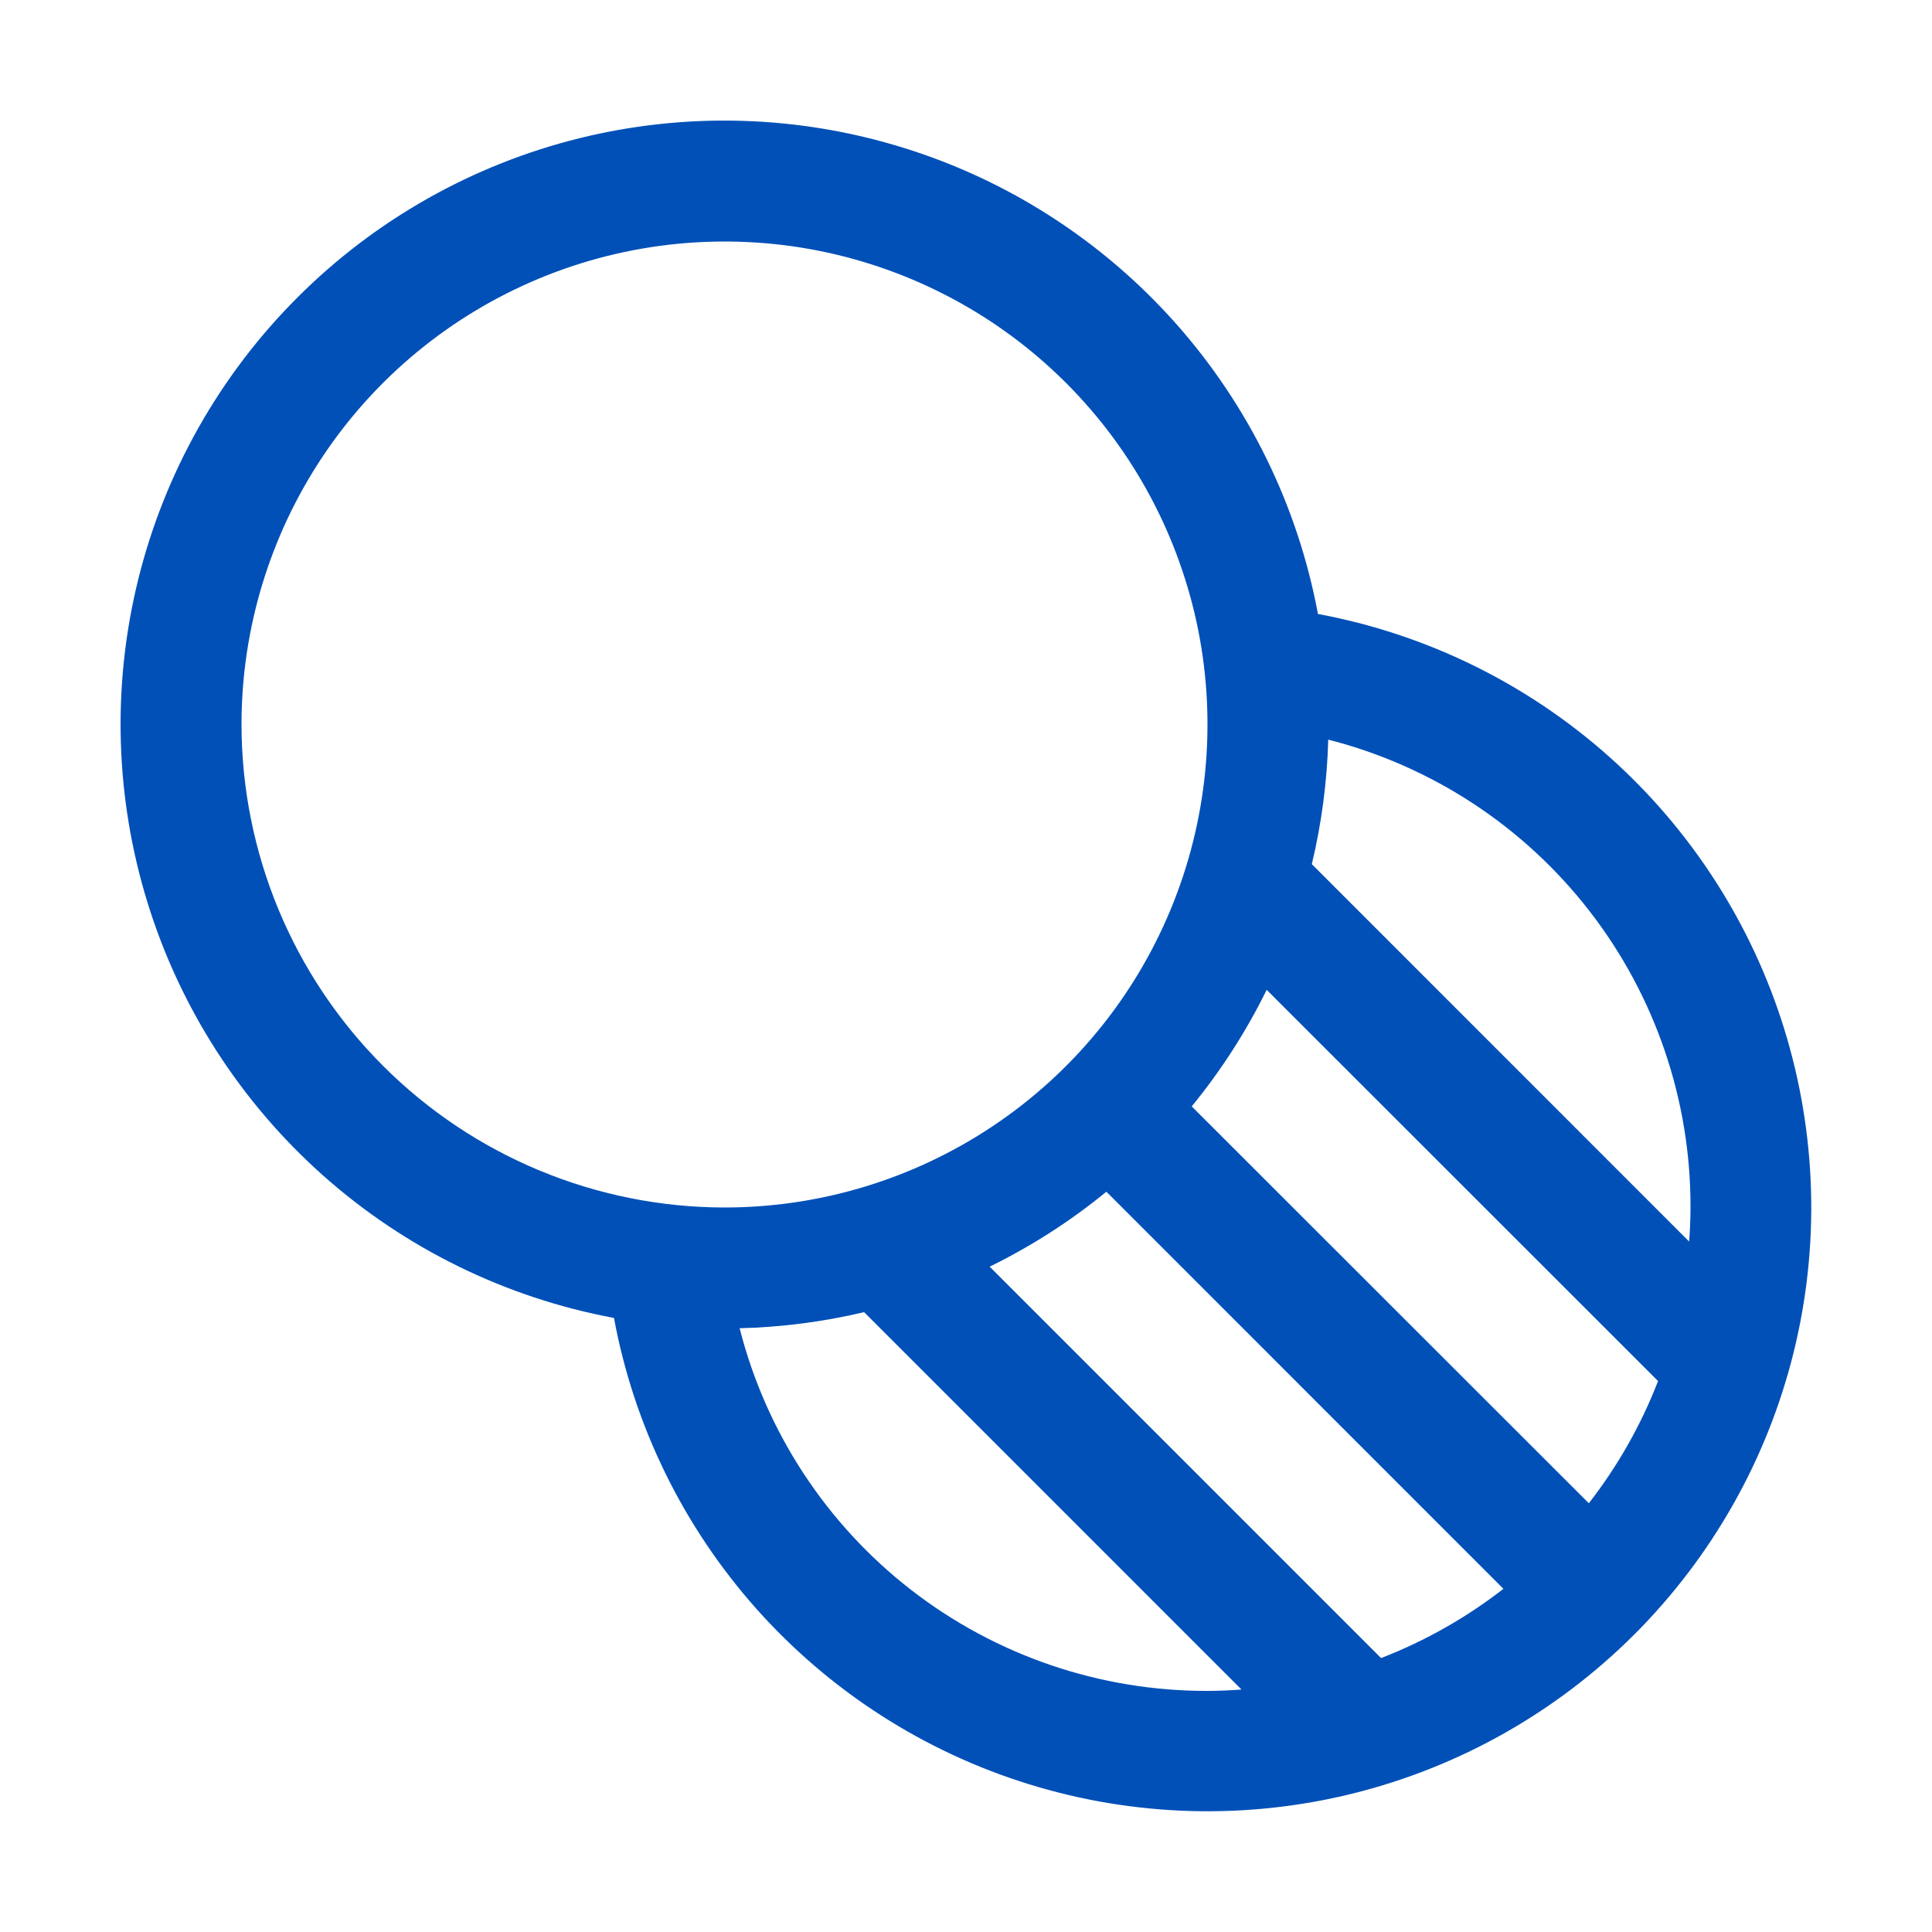 <svg width="24" height="24" viewBox="0 0 24 24" fill="none" xmlns="http://www.w3.org/2000/svg">
<g id="Icons/UIUX">
<path id="Vector" d="M16.372 7.627C16.122 6.284 15.51 5.034 14.602 4.013C13.694 2.993 12.525 2.239 11.22 1.835C9.915 1.43 8.525 1.389 7.198 1.717C5.872 2.045 4.661 2.729 3.695 3.695C2.729 4.661 2.045 5.872 1.717 7.198C1.389 8.525 1.43 9.915 1.835 11.22C2.239 12.525 2.993 13.694 4.013 14.602C5.034 15.51 6.284 16.122 7.627 16.372C7.876 17.715 8.488 18.964 9.396 19.985C10.304 21.005 11.474 21.759 12.778 22.163C14.083 22.568 15.474 22.609 16.8 22.281C18.126 21.953 19.337 21.269 20.303 20.303C21.269 19.337 21.953 18.126 22.281 16.8C22.609 15.474 22.568 14.083 22.163 12.778C21.759 11.474 21.005 10.304 19.985 9.396C18.964 8.488 17.715 7.876 16.372 7.627ZM21 15C21 15.143 20.994 15.281 20.983 15.423L16.296 10.735C16.417 10.228 16.486 9.709 16.5 9.188C17.79 9.517 18.933 10.268 19.748 11.321C20.563 12.374 21.004 13.669 21 15ZM13.744 14.804L18.676 19.737C18.214 20.096 17.702 20.386 17.156 20.597L12.294 15.735C12.812 15.481 13.298 15.169 13.744 14.804ZM14.804 13.744C15.169 13.298 15.481 12.813 15.735 12.296L20.597 17.156C20.386 17.701 20.096 18.213 19.737 18.674L14.804 13.744ZM3 9C3 7.813 3.352 6.653 4.011 5.667C4.67 4.68 5.608 3.911 6.704 3.457C7.8 3.003 9.007 2.884 10.171 3.115C11.335 3.347 12.404 3.918 13.243 4.757C14.082 5.596 14.653 6.666 14.885 7.829C15.116 8.993 14.997 10.2 14.543 11.296C14.089 12.393 13.32 13.33 12.333 13.989C11.347 14.648 10.187 15 9 15C7.409 14.998 5.884 14.366 4.759 13.241C3.634 12.116 3.002 10.591 3 9ZM9.188 16.5C9.709 16.487 10.227 16.42 10.734 16.3L15.422 20.988C15.282 20.998 15.141 21.005 14.999 21.005C13.667 21.008 12.372 20.567 11.319 19.751C10.267 18.935 9.516 17.791 9.188 16.5Z" fill="#0050B8"/>
</g>
</svg>
